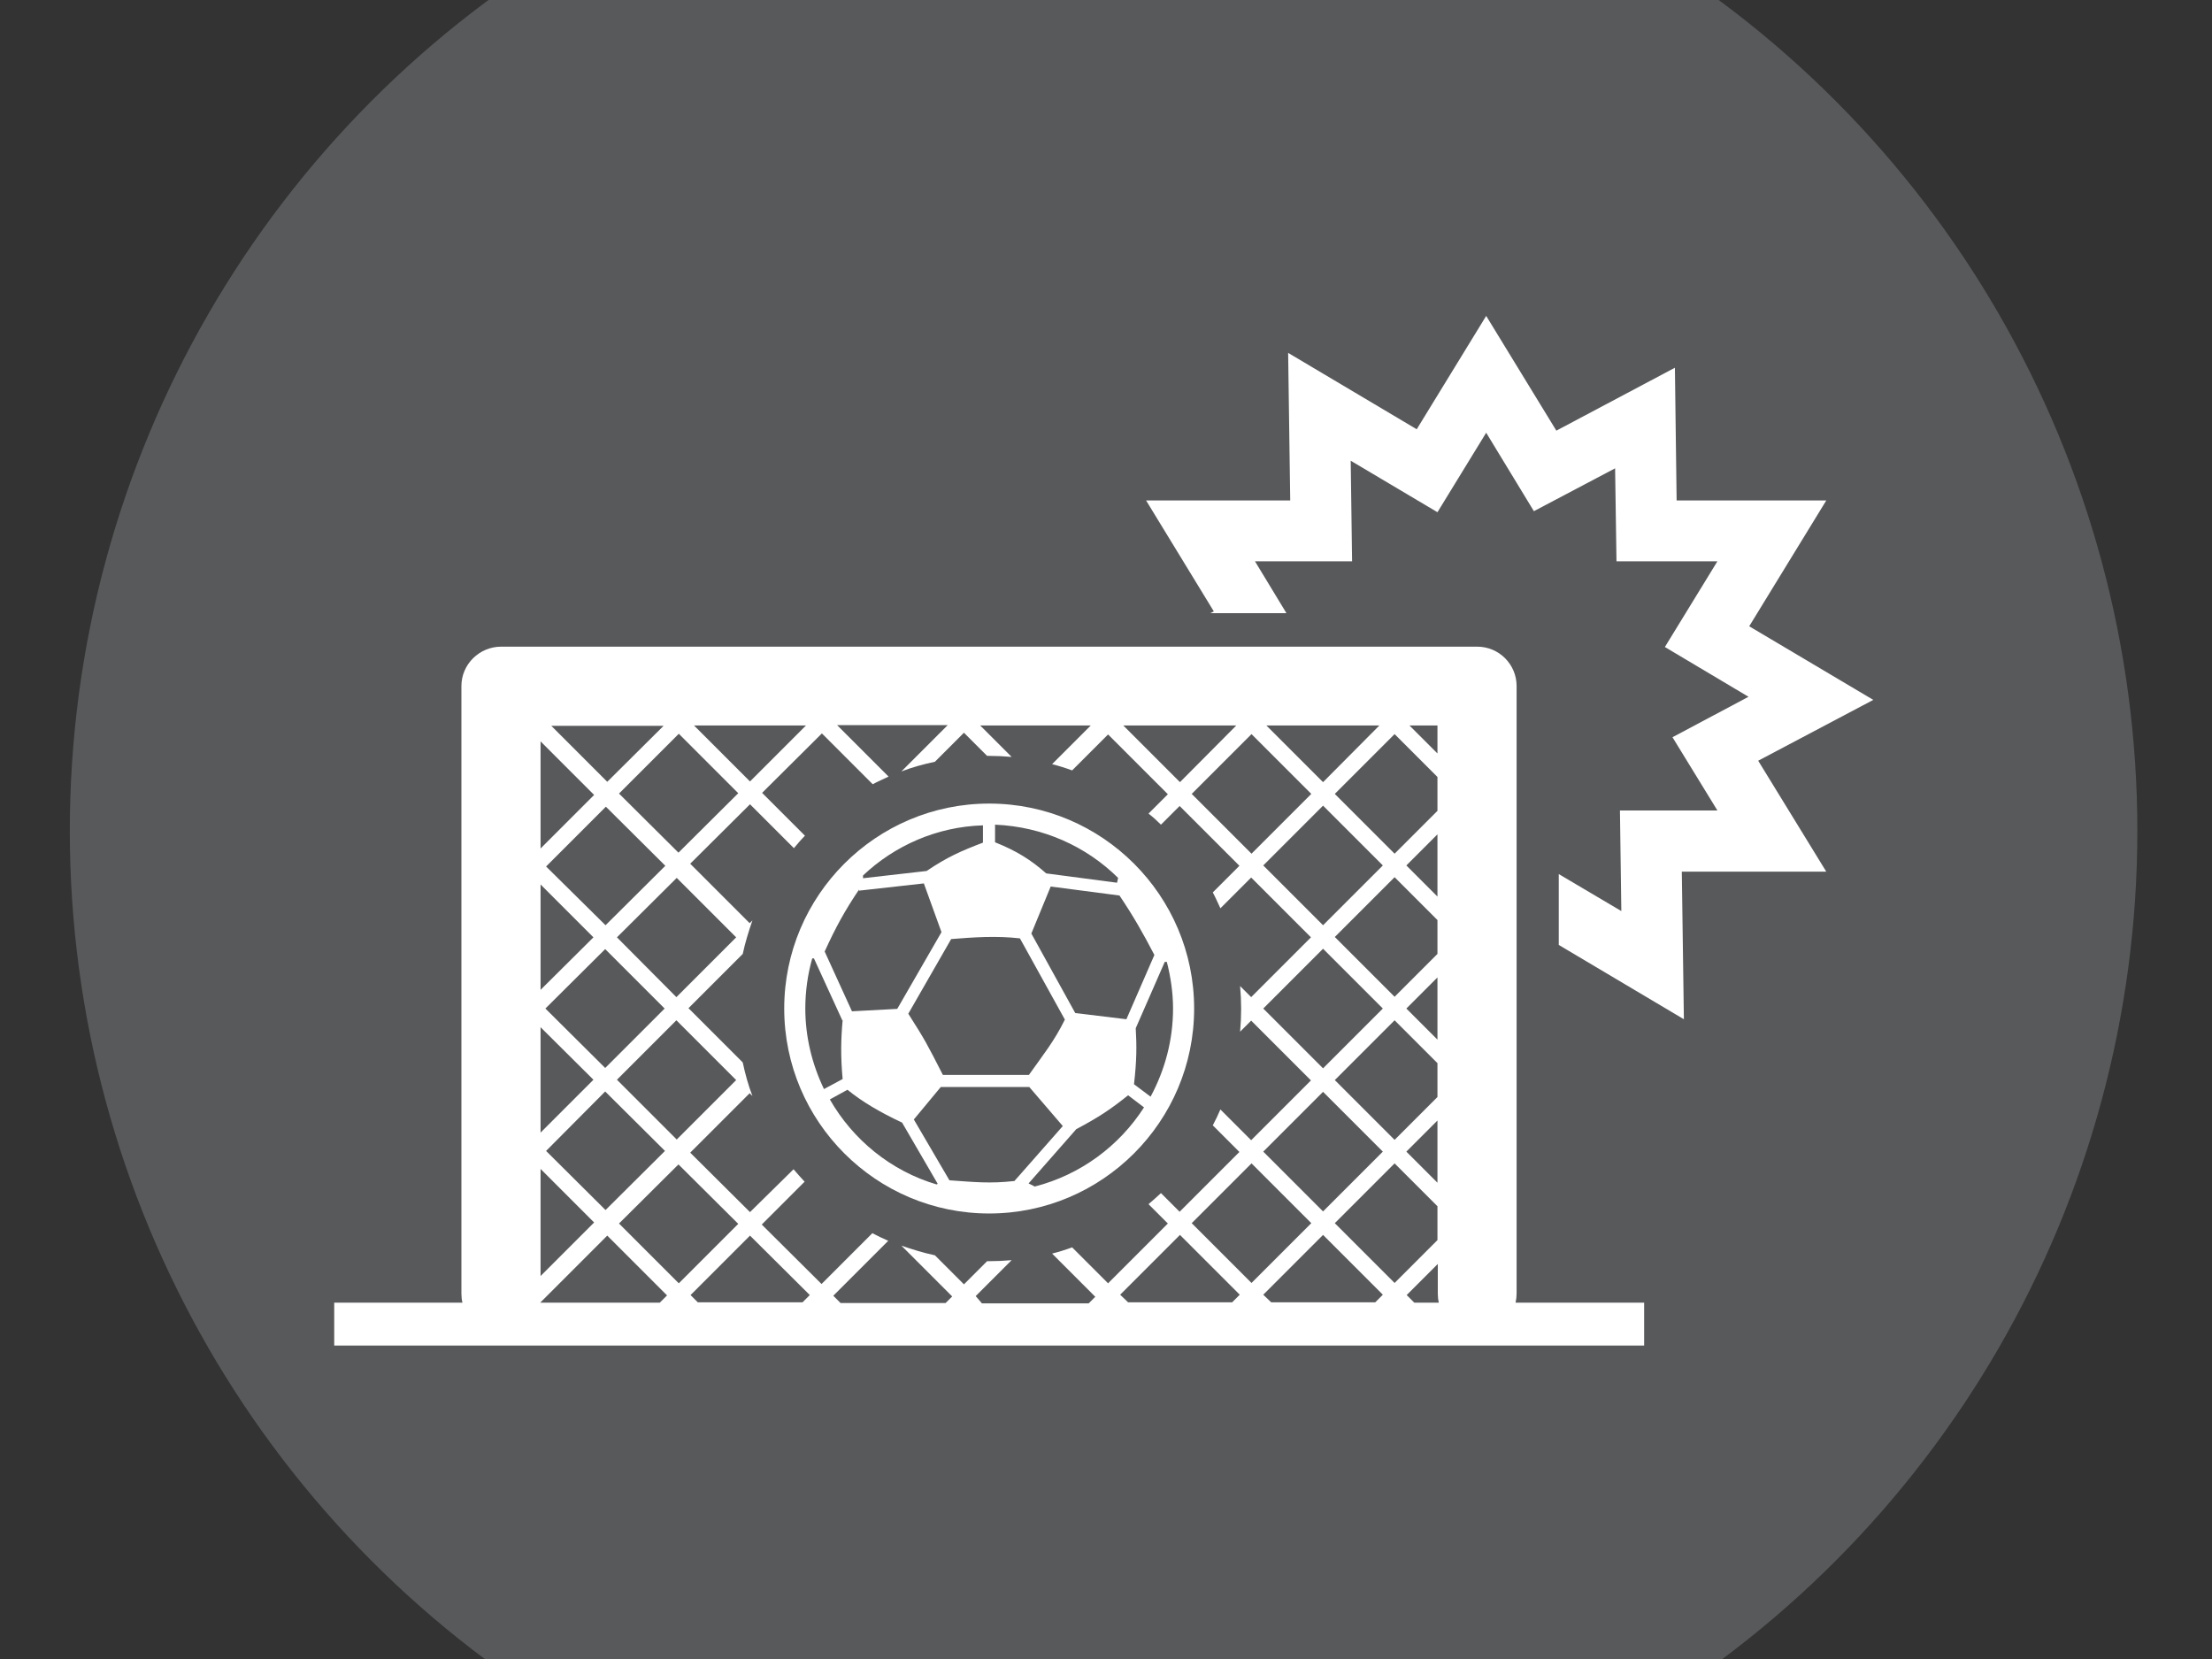 <?xml version="1.0" encoding="utf-8"?>
<!-- Generator: Adobe Illustrator 18.1.1, SVG Export Plug-In . SVG Version: 6.00 Build 0)  -->
<svg version="1.1" id="Layer_1" xmlns="http://www.w3.org/2000/svg" xmlns:xlink="http://www.w3.org/1999/xlink" x="0px" y="0px"
	 viewBox="0 0 640 480" enable-background="new 0 0 640 480" xml:space="preserve">
<rect x="0" y="0" width="640" height="480" fill="#333333" stroke="none"/>
<g>
	<circle fill="#58595B" cx="319.3" cy="240.4" r="299.1"/>
	<g>
		<polygon fill="#FFFFFF" points="508.7,220.1 542,202.5 506.1,181.2 528.4,144.8 485.1,144.8 484.6,106.4 450.3,124.6 430,91.4 
			409.9,124.2 372.7,102.1 373.3,144.8 331.6,144.8 351.2,176.9 350.2,177.4 372.2,177.4 363.1,162.4 391.2,162.4 390.8,133.3 
			415.9,148.2 430,125.2 443.8,147.9 467.3,135.5 467.7,162.4 496.9,162.4 481.7,187.2 505.9,201.6 483.9,213.3 496.9,234.5 
			468.7,234.5 469.1,263.6 451,252.9 451,273.4 487.2,294.9 486.6,252.2 528.4,252.2 		"/>
		<path fill="#FFFFFF" d="M438.8,374.2V198.5c0-6.3-5.1-11.4-11.4-11.4H145c-6.3,0-11.5,5.1-11.5,11.4v175.8c0,0.9,0.1,1.8,0.3,2.6
			H96.7v12.4h379v-12.4h-37.2C438.7,376,438.8,375.1,438.8,374.2z M282.3,375l10.4-10.4c-2.2,0.2-4.4,0.3-6.6,0.3
			c-0.2,0-0.3,0-0.5,0l-6.7,6.7l-8.4-8.4c-3.3-0.7-6.5-1.7-9.7-2.8l14.7,14.7l-1.9,1.9h-30.4l-2.1-2.1l15.9-15.9
			c-1.6-0.7-3.1-1.4-4.6-2.2l-14.7,14.7l-17.3-17.2l12.4-12.4c-1.1-1.2-2.2-2.4-3.2-3.6L217,350.7l-17.3-17.2l17.2-17.2l0.8,0.8
			c-1.2-3.1-2.1-6.4-2.8-9.7l-15.7-15.7l15.7-15.7c0.7-3.3,1.7-6.5,2.8-9.7l-0.8,0.8l-17.2-17.2l17.3-17.2l12.7,12.7
			c1-1.2,2.1-2.5,3.2-3.6l-12.4-12.4l17.3-17.2l14.7,14.7c1.5-0.8,3.1-1.5,4.6-2.2l-14.9-14.9h32l-13.4,13.4
			c3.1-1.2,6.4-2.1,9.7-2.8l8.4-8.4l6.7,6.7c0.2,0,0.3,0,0.5,0c2.2,0,4.4,0.1,6.6,0.3l-9.1-9.1h32l-11.2,11.2c2,0.5,3.9,1.1,5.8,1.8
			l10.4-10.4l17.3,17.3l-5.6,5.6c1.3,1,2.5,2.1,3.6,3.2l5.4-5.4l17.3,17.3l-7.7,7.7c0.8,1.5,1.5,3.1,2.2,4.6l8.9-8.9l17.3,17.3
			l-17.3,17.3l-3.2-3.2c0.2,2.2,0.3,4.4,0.3,6.6c0,2.2-0.1,4.4-0.3,6.6l3.2-3.2l17.3,17.3l-17.3,17.3l-8.9-8.9
			c-0.7,1.6-1.4,3.1-2.2,4.6l7.7,7.7l-17.3,17.3l-5.4-5.4c-1.2,1.1-2.4,2.2-3.6,3.2l5.6,5.6l-17.3,17.3l-10.4-10.4
			c-1.9,0.7-3.8,1.3-5.8,1.8l12.5,12.5l-1.9,1.9h-30.9L282.3,375z M156.4,327.7v-30.5l15.3,15.2L156.4,327.7z M192.5,250.5
			l-17.3,17.2L158,250.7l17.3-17.3L192.5,250.5z M171.7,271.2l-15.3,15.2v-30.5L171.7,271.2z M171.9,230l-15.5,15.5v-31L171.9,230z
			 M175.1,315.8l17.3,17.2l-17.2,17.1L158,333L175.1,315.8z M196.3,336.9l17.3,17.2l-17.2,17.2L179.1,354L196.3,336.9z M178.5,312.4
			l17.2-17.2l17.3,17.3l-17.2,17.2L178.5,312.4z M175.1,309l-17.3-17.2l17.3-17.2l17.2,17.2L175.1,309z M178.5,271.2l17.3-17.2
			l17.2,17.2l-17.3,17.3L178.5,271.2z M179.1,229.6l17.3-17.3l17.2,17.2l-17.3,17.2L179.1,229.6z M217,226.1l-16.2-16.2h32.4
			L217,226.1z M175.7,226.2l-16.2-16.2h32.5L175.7,226.2z M156.4,338.2l15.5,15.5l-15.5,15.5V338.2z M175.7,357.5l17.3,17.3
			l-2.1,2.1h-34.6L175.7,357.5z M199.8,374.7l17.2-17.2l17.3,17.2l-2.1,2.1h-30.3L199.8,374.7z M415.9,234.6L403.5,247l-17.3-17.3
			l17.3-17.3l12.4,12.4V234.6z M382.8,350.5l-17.3-17.3l17.3-17.3l17.3,17.3L382.8,350.5z M379.4,353.9l-17.3,17.3l-17.3-17.3
			l17.3-17.3L379.4,353.9z M386.2,312.5l17.3-17.3l12.4,12.4v9.8l-12.4,12.4L386.2,312.5z M400.1,291.8l-17.3,17.3l-17.3-17.3
			l17.3-17.3L400.1,291.8z M406.9,291.8l9-9v18L406.9,291.8z M415.9,276l-12.4,12.4l-17.3-17.3l17.3-17.3l12.4,12.4V276z
			 M382.8,267.7l-17.3-17.3l17.3-17.3l17.3,17.3L382.8,267.7z M362.1,247l-17.3-17.3l17.3-17.3l17.3,17.3L362.1,247z M386.2,353.9
			l17.3-17.3l12.4,12.4v9.8l-12.4,12.4L386.2,353.9z M382.8,226.3l-16.4-16.4h32.7L382.8,226.3z M341.4,226.3l-16.4-16.4h32.7
			L341.4,226.3z M324.1,374.6l17.3-17.3l17.3,17.3l-2.2,2.2h-30.1L324.1,374.6z M365.5,374.6l17.3-17.3l17.3,17.3l-2.2,2.2h-30.1
			L365.5,374.6z M415.9,342.2l-9-9l9-9V342.2z M406.9,250.4l9-9v18L406.9,250.4z M415.9,218l-8.1-8.1h8.1V218z M409.2,376.9
			l-2.2-2.2l9-9v8.6c0,0.9,0.1,1.8,0.3,2.6H409.2z"/>
		<path fill="#FFFFFF" d="M345.5,291.8c0-32.7-26.6-59.3-59.3-59.3c-32.7,0-59.3,26.6-59.3,59.3c0,32.7,26.6,59.3,59.3,59.3
			C318.9,351.1,345.5,324.5,345.5,291.8z M271.3,342.5l-0.3,0.2c-13.2-3.9-24.2-12.9-30.9-24.6l5.1-2.8c4.3,3.5,9.4,6.5,15.8,9.5
			L271.3,342.5z M233,291.8c0-5,0.7-9.9,2-14.5h0.5l8.2,17.9l0.1,0c-0.5,5.4-0.6,10.5,0,17l-5.4,2.9C235,308,233,300.1,233,291.8z
			 M284.4,243.8c-6.3,2.4-10.4,4.2-16.3,8.2l-18.4,2.1v-0.8c9.1-8.6,21.3-14.1,34.7-14.5V243.8z M297.6,342.4l13.8-15.7
			c6.6-3.5,10-5.8,15-9.8l4.6,3.5c-7.2,11.2-18.4,19.5-31.6,22.9L297.6,342.4z M262.8,293.3l12.4-21.6c6.3-0.5,13-1,19.9-0.2
			l13,23.5c-3.1,6.3-6.3,10.2-10.4,16h-24.9C268.2,302,267.7,301,262.8,293.3z M334,276.3l-8.1,18.6l-14.8-1.8l-12.7-23l5.6-13.6
			l19.9,2.6C328,265.2,330.6,269.8,334,276.3z M328.6,297.5l8.4-19.2h0.6c1.1,4.3,1.8,8.9,1.8,13.5c0,9.2-2.4,17.9-6.5,25.5
			l-4.8-3.6C328.9,306.8,328.9,302.6,328.6,297.5z M323.5,254l-0.3,1.4l-20.5-2.7c-4.3-3.8-8.5-6.5-14.8-9v-5.1
			C301.8,239.2,314.3,244.9,323.5,254z M248.5,257.7l18.8-2.1l5.1,14.1l-12.8,22.2l-13.1,0.7l-7.9-17.3c3.1-6.8,5.8-11.8,10-18
			L248.5,257.7z M264.4,323.9l7.8-9.4h25.6l9.7,11.3c-15,17.1-13.5,15.3-14,15.9c-7.2,0.8-11.5,0.3-18.8-0.2L264.4,323.9z"/>
	</g>
</g>
</svg>
